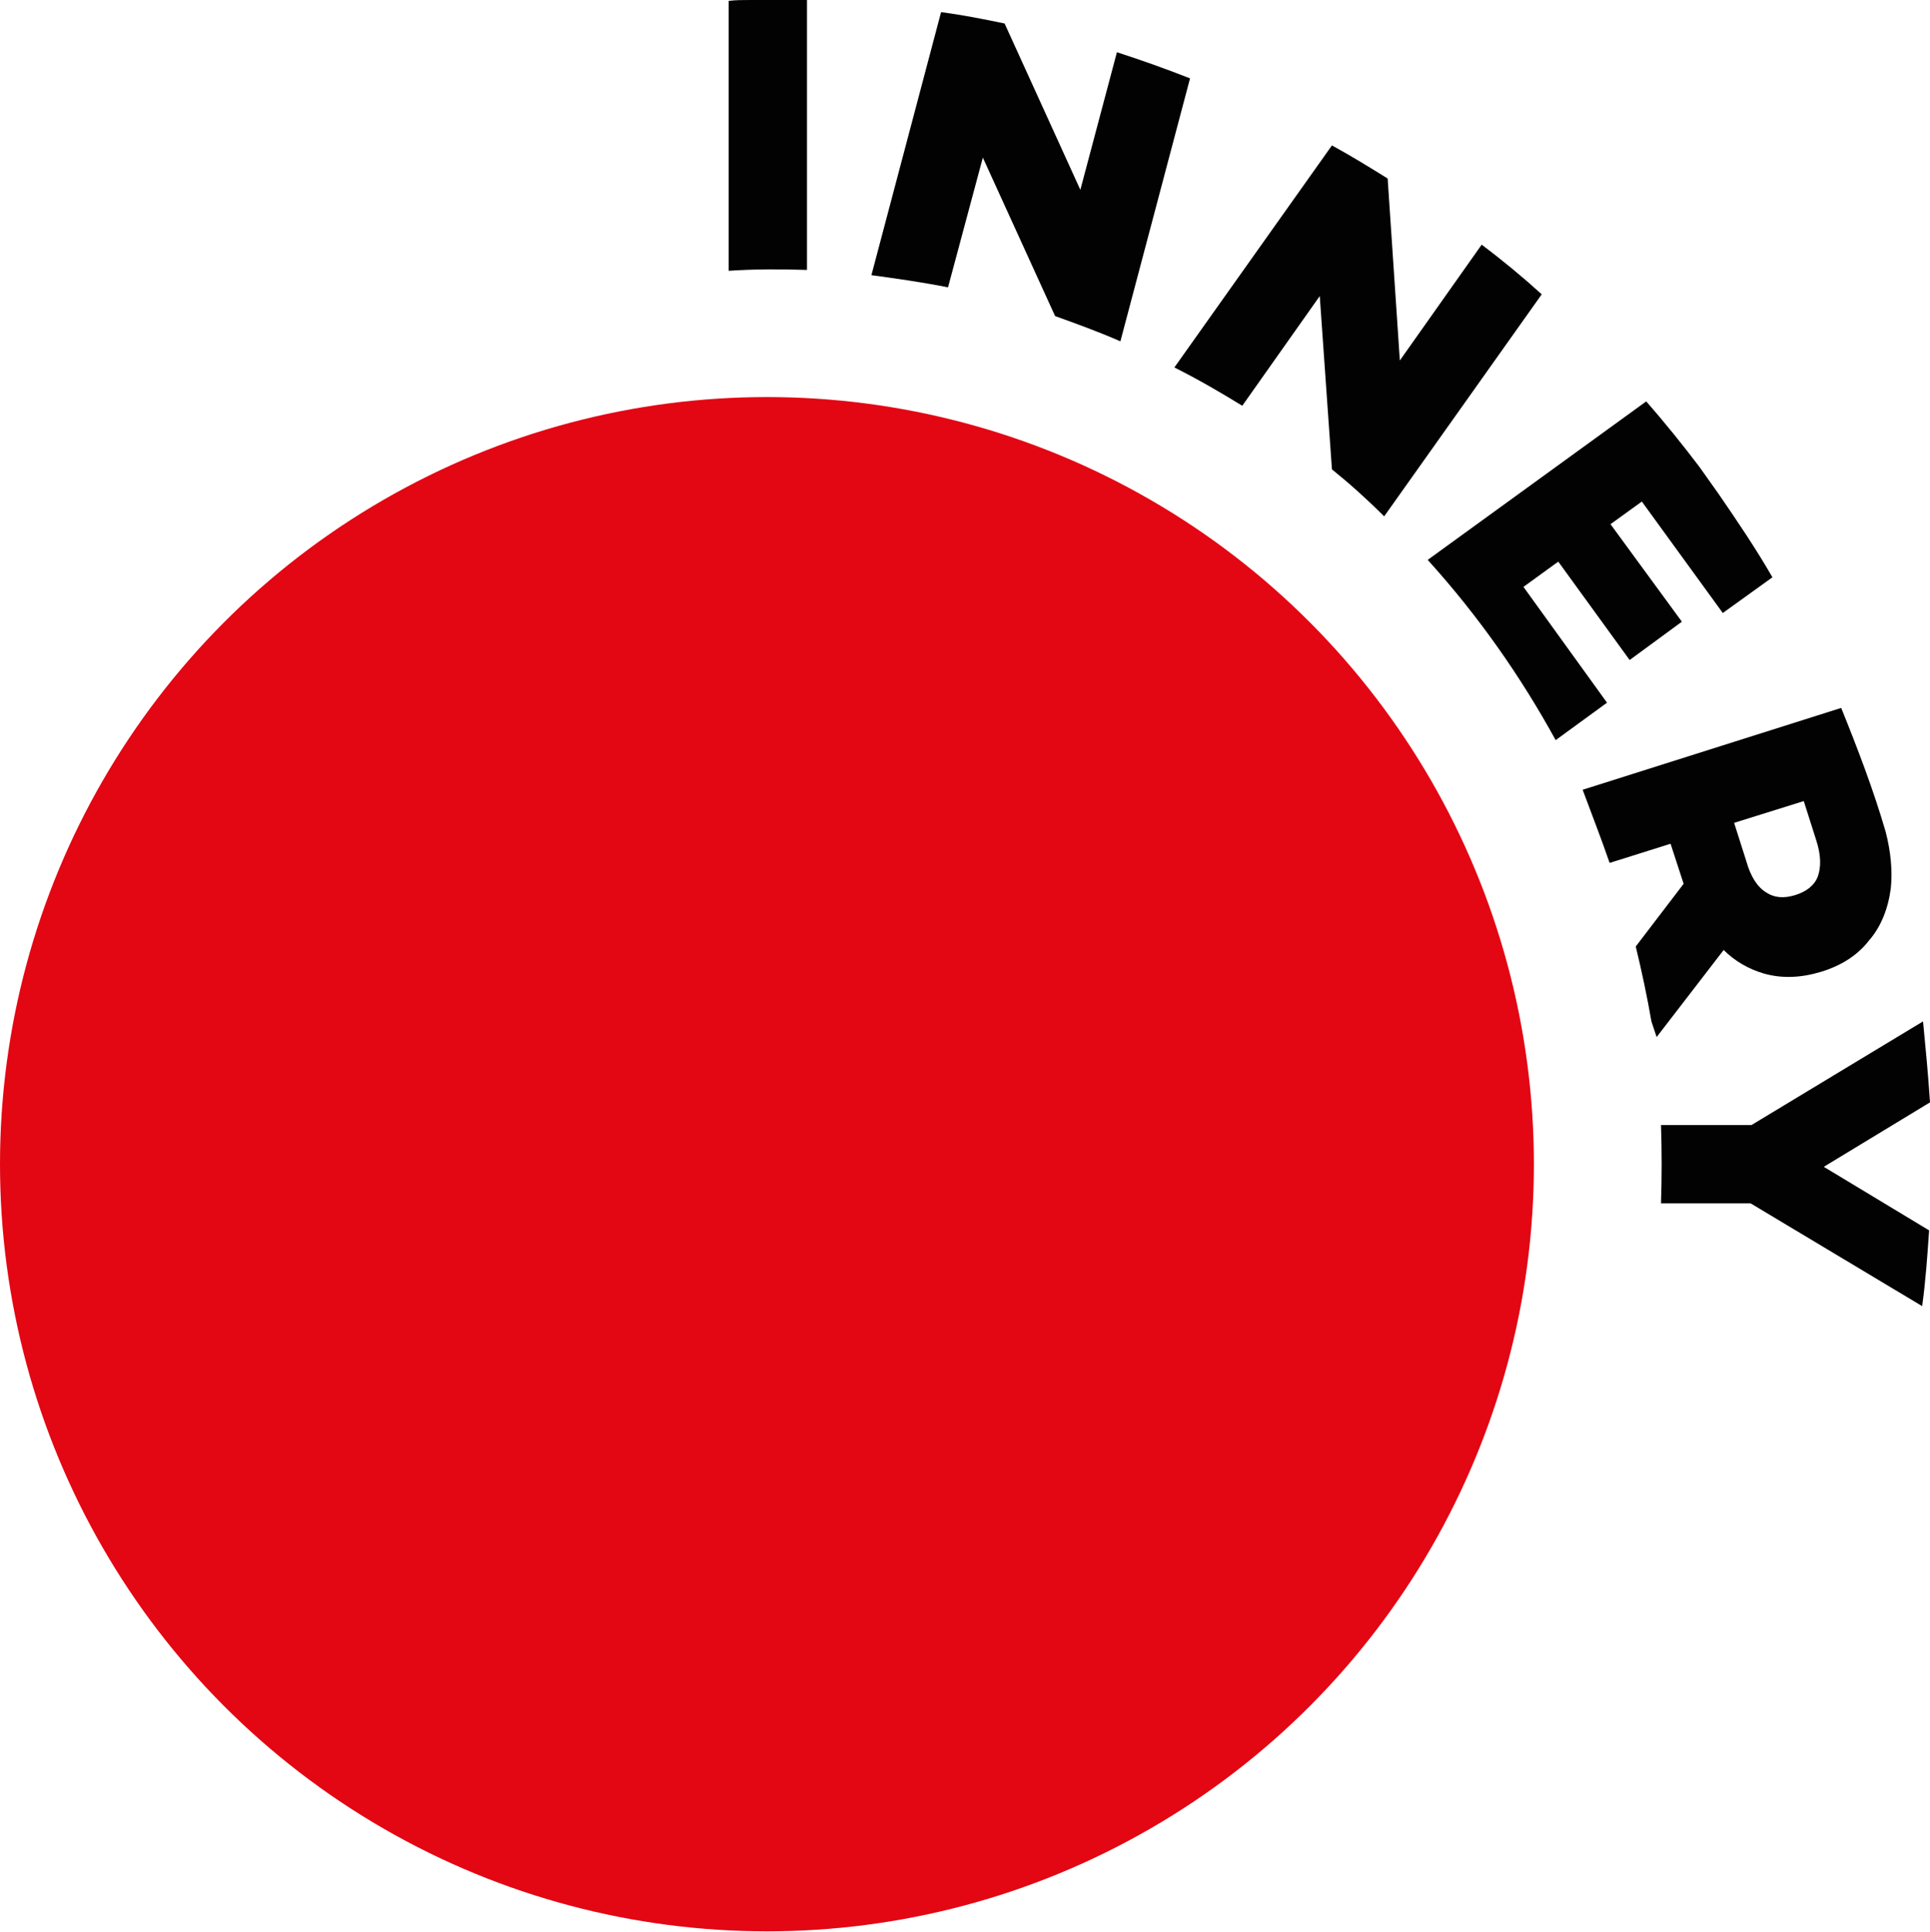 <?xml version="1.0" encoding="utf-8"?>
<!-- Generator: Adobe Illustrator 23.0.3, SVG Export Plug-In . SVG Version: 6.00 Build 0)  -->
<svg version="1.1" id="Слой_1" xmlns="http://www.w3.org/2000/svg" xmlns:xlink="http://www.w3.org/1999/xlink" x="0px" y="0px"
	 viewBox="0 0 221.7 221.9" style="enable-background:new 0 0 221.7 221.9;" xml:space="preserve">
<style type="text/css">
	.st0{fill:#E30613;}
	.st1{fill:#020203;}
</style>
<g>
	<circle class="st0" cx="88.1" cy="133.7" r="88.1"/>
	<g>
		<path class="st1" d="M108.9,33l4-14.9l8.3,18.2c2.5,0.9,5,1.8,7.5,2.9l8-30.2c-2.8-1.1-5.6-2.1-8.4-3l-4.2,15.8l-8.7-19.1
			c-2.4-0.5-4.9-1-7.3-1.3l-8,30.2C103,32,105.9,32.4,108.9,33z"/>
		<path class="st1" d="M142.7,46.6l8.9-12.6l1.4,19.9c2.1,1.7,4.1,3.5,6,5.4l18.1-25.5c-2.2-2-4.5-3.9-6.9-5.7l-9.4,13.3l-1.4-20.9
			c-2.1-1.3-4.2-2.6-6.4-3.8l-18.1,25.5C137.5,43.5,140.1,45,142.7,46.6z"/>
		<path class="st1" d="M178.7,85l5.9-4.3L175,67.4l4-2.9l8.2,11.3l6-4.4L185,60.2l3.6-2.6l9.3,12.8l5.7-4.1c-1.9-3.3-4-6.4-6.2-9.6
			l-2.2-3.1c-1.9-2.5-3.9-5-6.1-7.5L164,64.3C169.8,70.7,174.7,77.7,178.7,85z"/>
		<path class="st1" d="M184.9,99.1l7-2.2l1.5,4.6l-5.5,7.2c0.7,2.9,1.3,5.7,1.8,8.6l0.6,1.8l7.7-10c1.3,1.3,2.9,2.2,4.6,2.7
			c2.1,0.6,4.3,0.5,6.6-0.2c2.3-0.7,4.2-1.9,5.5-3.6c1.4-1.6,2.2-3.7,2.5-6c0.2-2,0-4.2-0.6-6.5c-1.4-4.8-3.2-9.5-5.1-14.2
			l-29.7,9.4C182.8,93.4,183.9,96.2,184.9,99.1z M207.2,92l1.4,4.4c0.6,1.8,0.6,3.2,0.2,4.3c-0.4,1-1.3,1.7-2.6,2.1
			c-1.3,0.4-2.4,0.3-3.3-0.3c-1-0.6-1.8-1.8-2.3-3.6l-1.4-4.4L207.2,92z"/>
		<path class="st1" d="M209.5,134l12.2-7.4c-0.2-3.1-0.5-6.2-0.8-9.3l-19.7,11.9l-10.4,0c0.1,3,0.1,6,0,9l10.3,0l19.7,11.8
			c0.4-2.9,0.6-5.8,0.8-8.7L209.5,134z"/>
		<path class="st1" d="M92.7,31v-31C91.8,0,91,0,90.2,0h-4c-0.8,0-1.7,0-2.5,0.1v31C86.6,30.9,89.7,30.9,92.7,31z"/>
	</g>
</g>
</svg>
